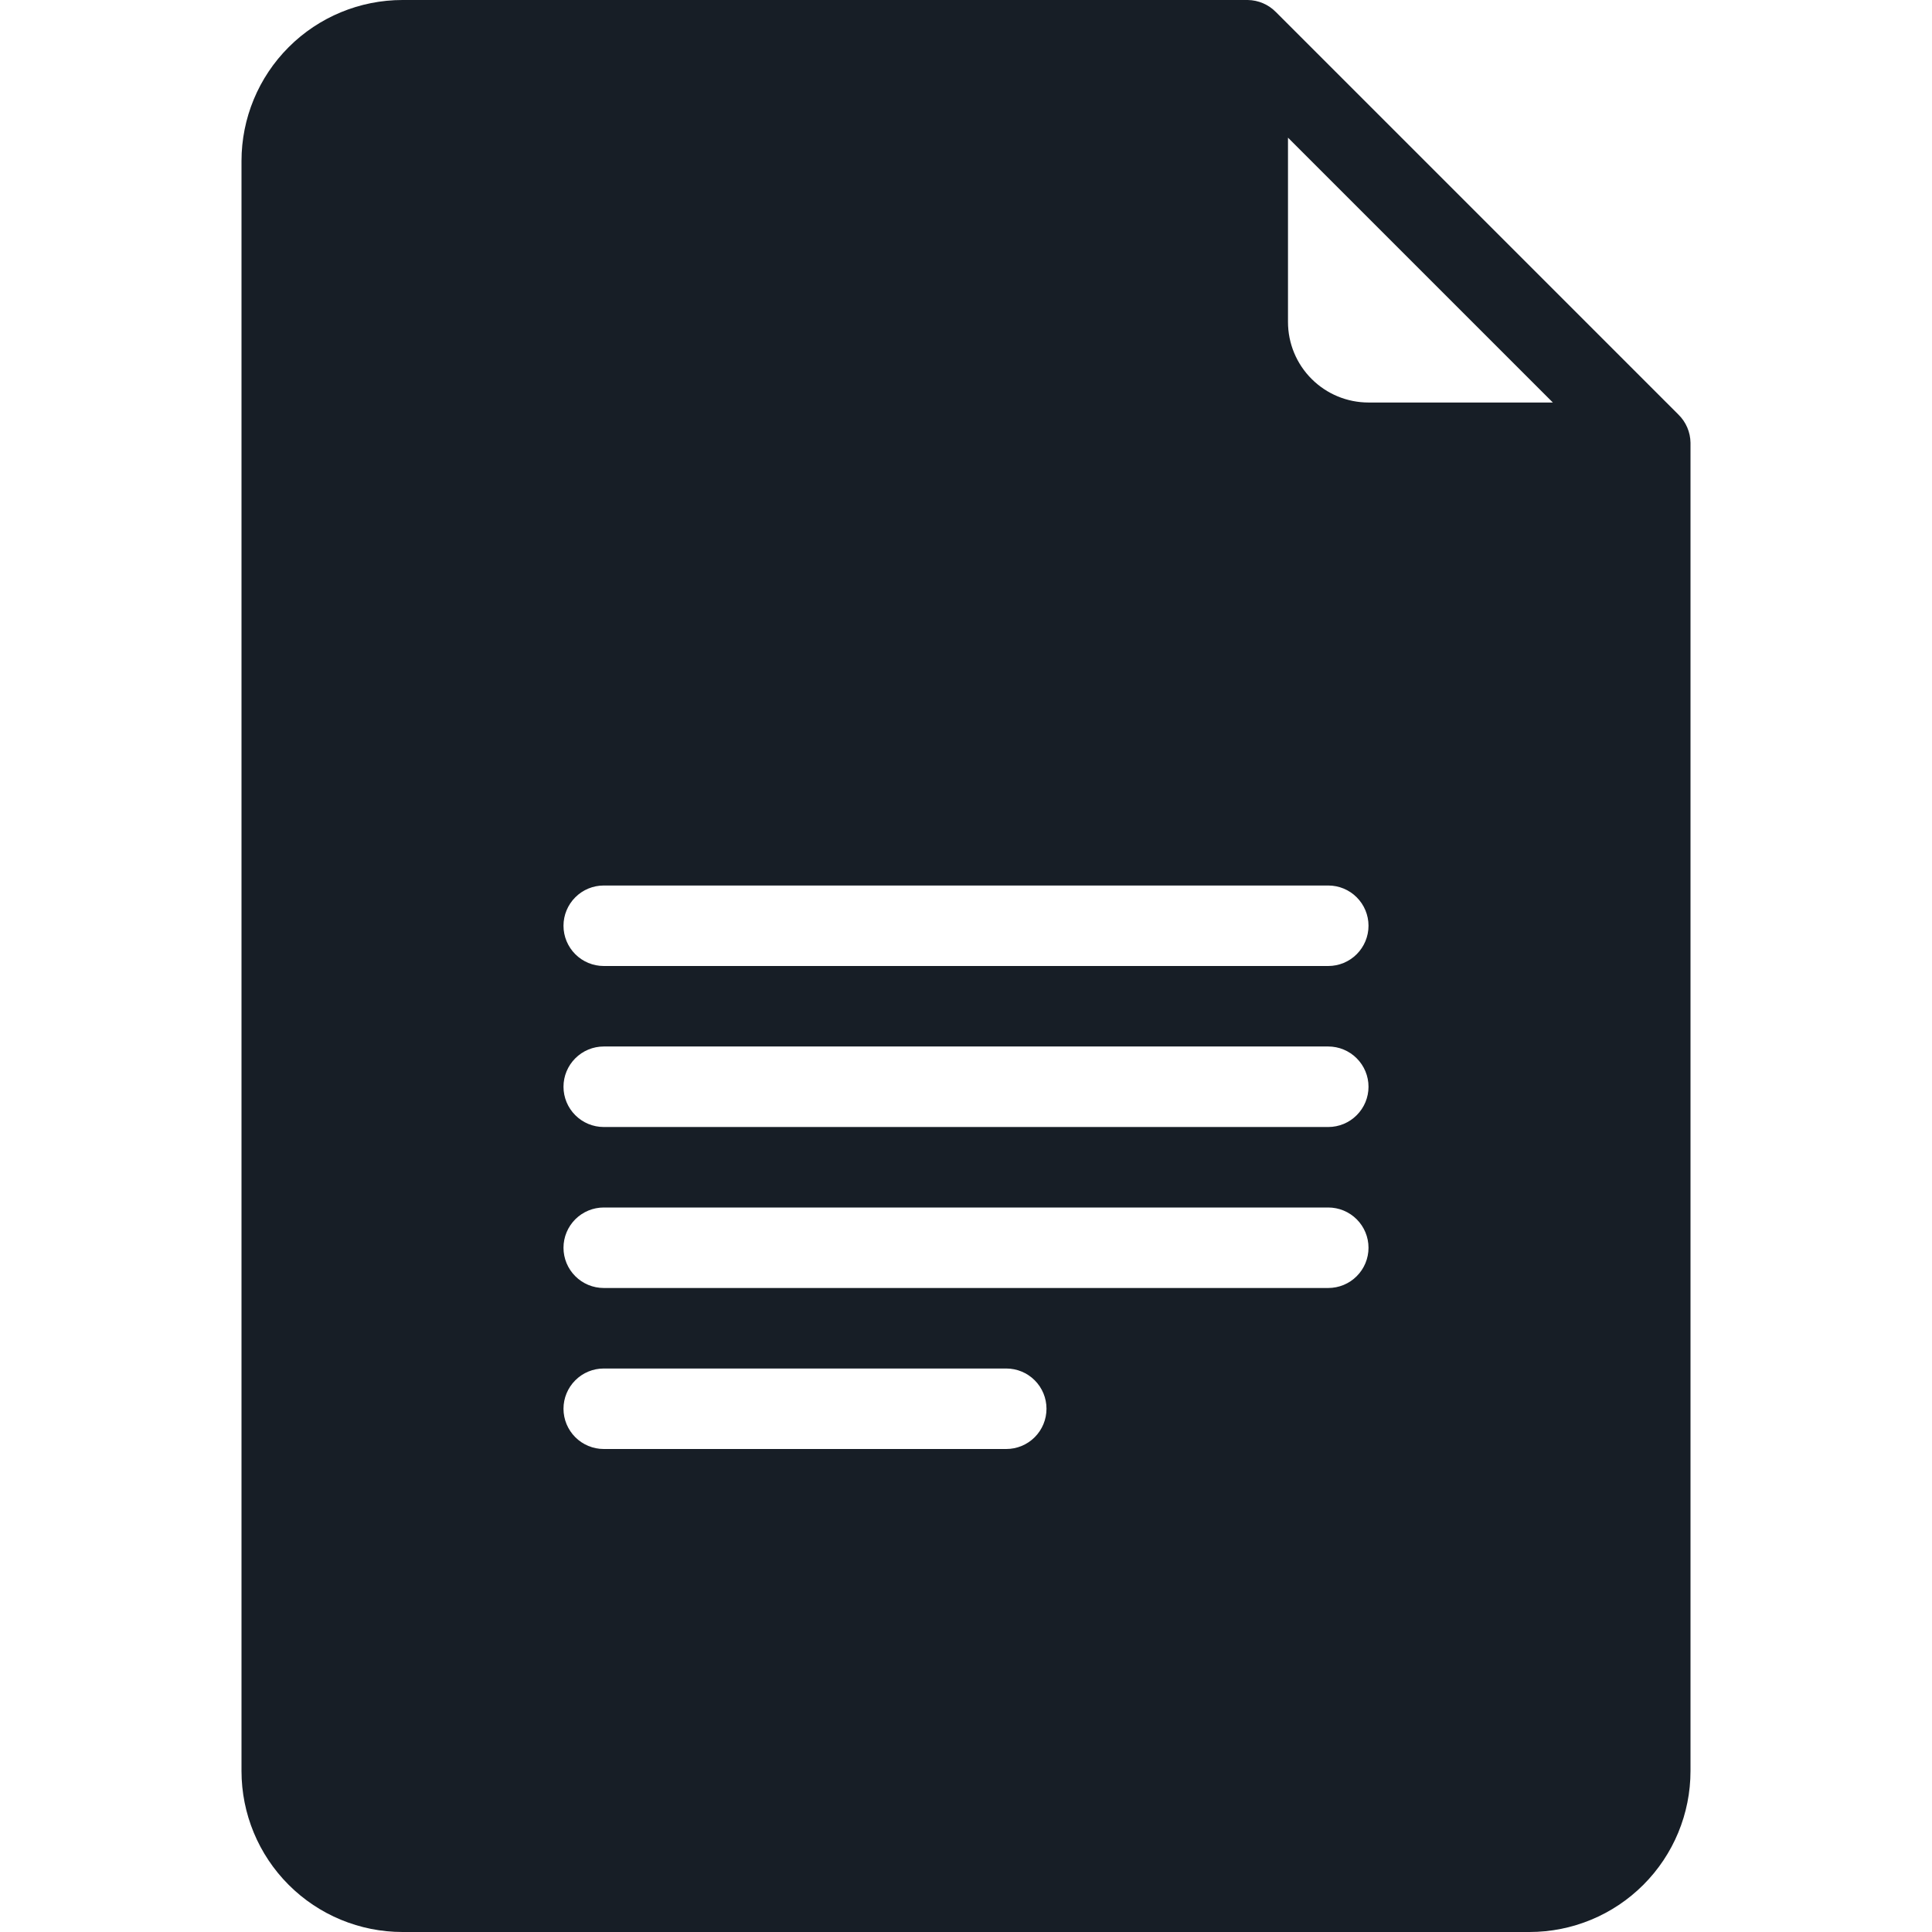 <svg width="80" height="80" viewBox="0 0 80 80" fill="none" xmlns="http://www.w3.org/2000/svg">
<path d="M69.5 17.167L52.833 0.5C52.526 0.186 52.106 0.006 51.667 0L16.667 0C14.899 0 13.203 0.702 11.953 1.953C10.702 3.203 10 4.899 10 6.667V73.333C10 75.101 10.702 76.797 11.953 78.047C13.203 79.298 14.899 80 16.667 80H63.333C65.101 80 66.797 79.298 68.047 78.047C69.298 76.797 70 75.101 70 73.333V18.333C69.994 17.894 69.814 17.474 69.5 17.167ZM41.667 60H25C24.558 60 24.134 59.824 23.822 59.512C23.509 59.199 23.333 58.775 23.333 58.333C23.333 57.891 23.509 57.467 23.822 57.155C24.134 56.842 24.558 56.667 25 56.667H41.667C42.109 56.667 42.533 56.842 42.845 57.155C43.158 57.467 43.333 57.891 43.333 58.333C43.333 58.775 43.158 59.199 42.845 59.512C42.533 59.824 42.109 60 41.667 60ZM55 53.333H25C24.558 53.333 24.134 53.158 23.822 52.845C23.509 52.533 23.333 52.109 23.333 51.667C23.333 51.225 23.509 50.801 23.822 50.488C24.134 50.176 24.558 50 25 50H55C55.442 50 55.866 50.176 56.178 50.488C56.491 50.801 56.667 51.225 56.667 51.667C56.667 52.109 56.491 52.533 56.178 52.845C55.866 53.158 55.442 53.333 55 53.333ZM55 46.667H25C24.558 46.667 24.134 46.491 23.822 46.178C23.509 45.866 23.333 45.442 23.333 45C23.333 44.558 23.509 44.134 23.822 43.822C24.134 43.509 24.558 43.333 25 43.333H55C55.442 43.333 55.866 43.509 56.178 43.822C56.491 44.134 56.667 44.558 56.667 45C56.667 45.442 56.491 45.866 56.178 46.178C55.866 46.491 55.442 46.667 55 46.667ZM55 40H25C24.558 40 24.134 39.824 23.822 39.512C23.509 39.199 23.333 38.775 23.333 38.333C23.333 37.891 23.509 37.467 23.822 37.155C24.134 36.842 24.558 36.667 25 36.667H55C55.442 36.667 55.866 36.842 56.178 37.155C56.491 37.467 56.667 37.891 56.667 38.333C56.667 38.775 56.491 39.199 56.178 39.512C55.866 39.824 55.442 40 55 40ZM56.667 16.667C55.783 16.667 54.935 16.316 54.31 15.69C53.684 15.065 53.333 14.217 53.333 13.333V5.7L64.3 16.667H56.667Z" fill="#171E26"/>
</svg>
